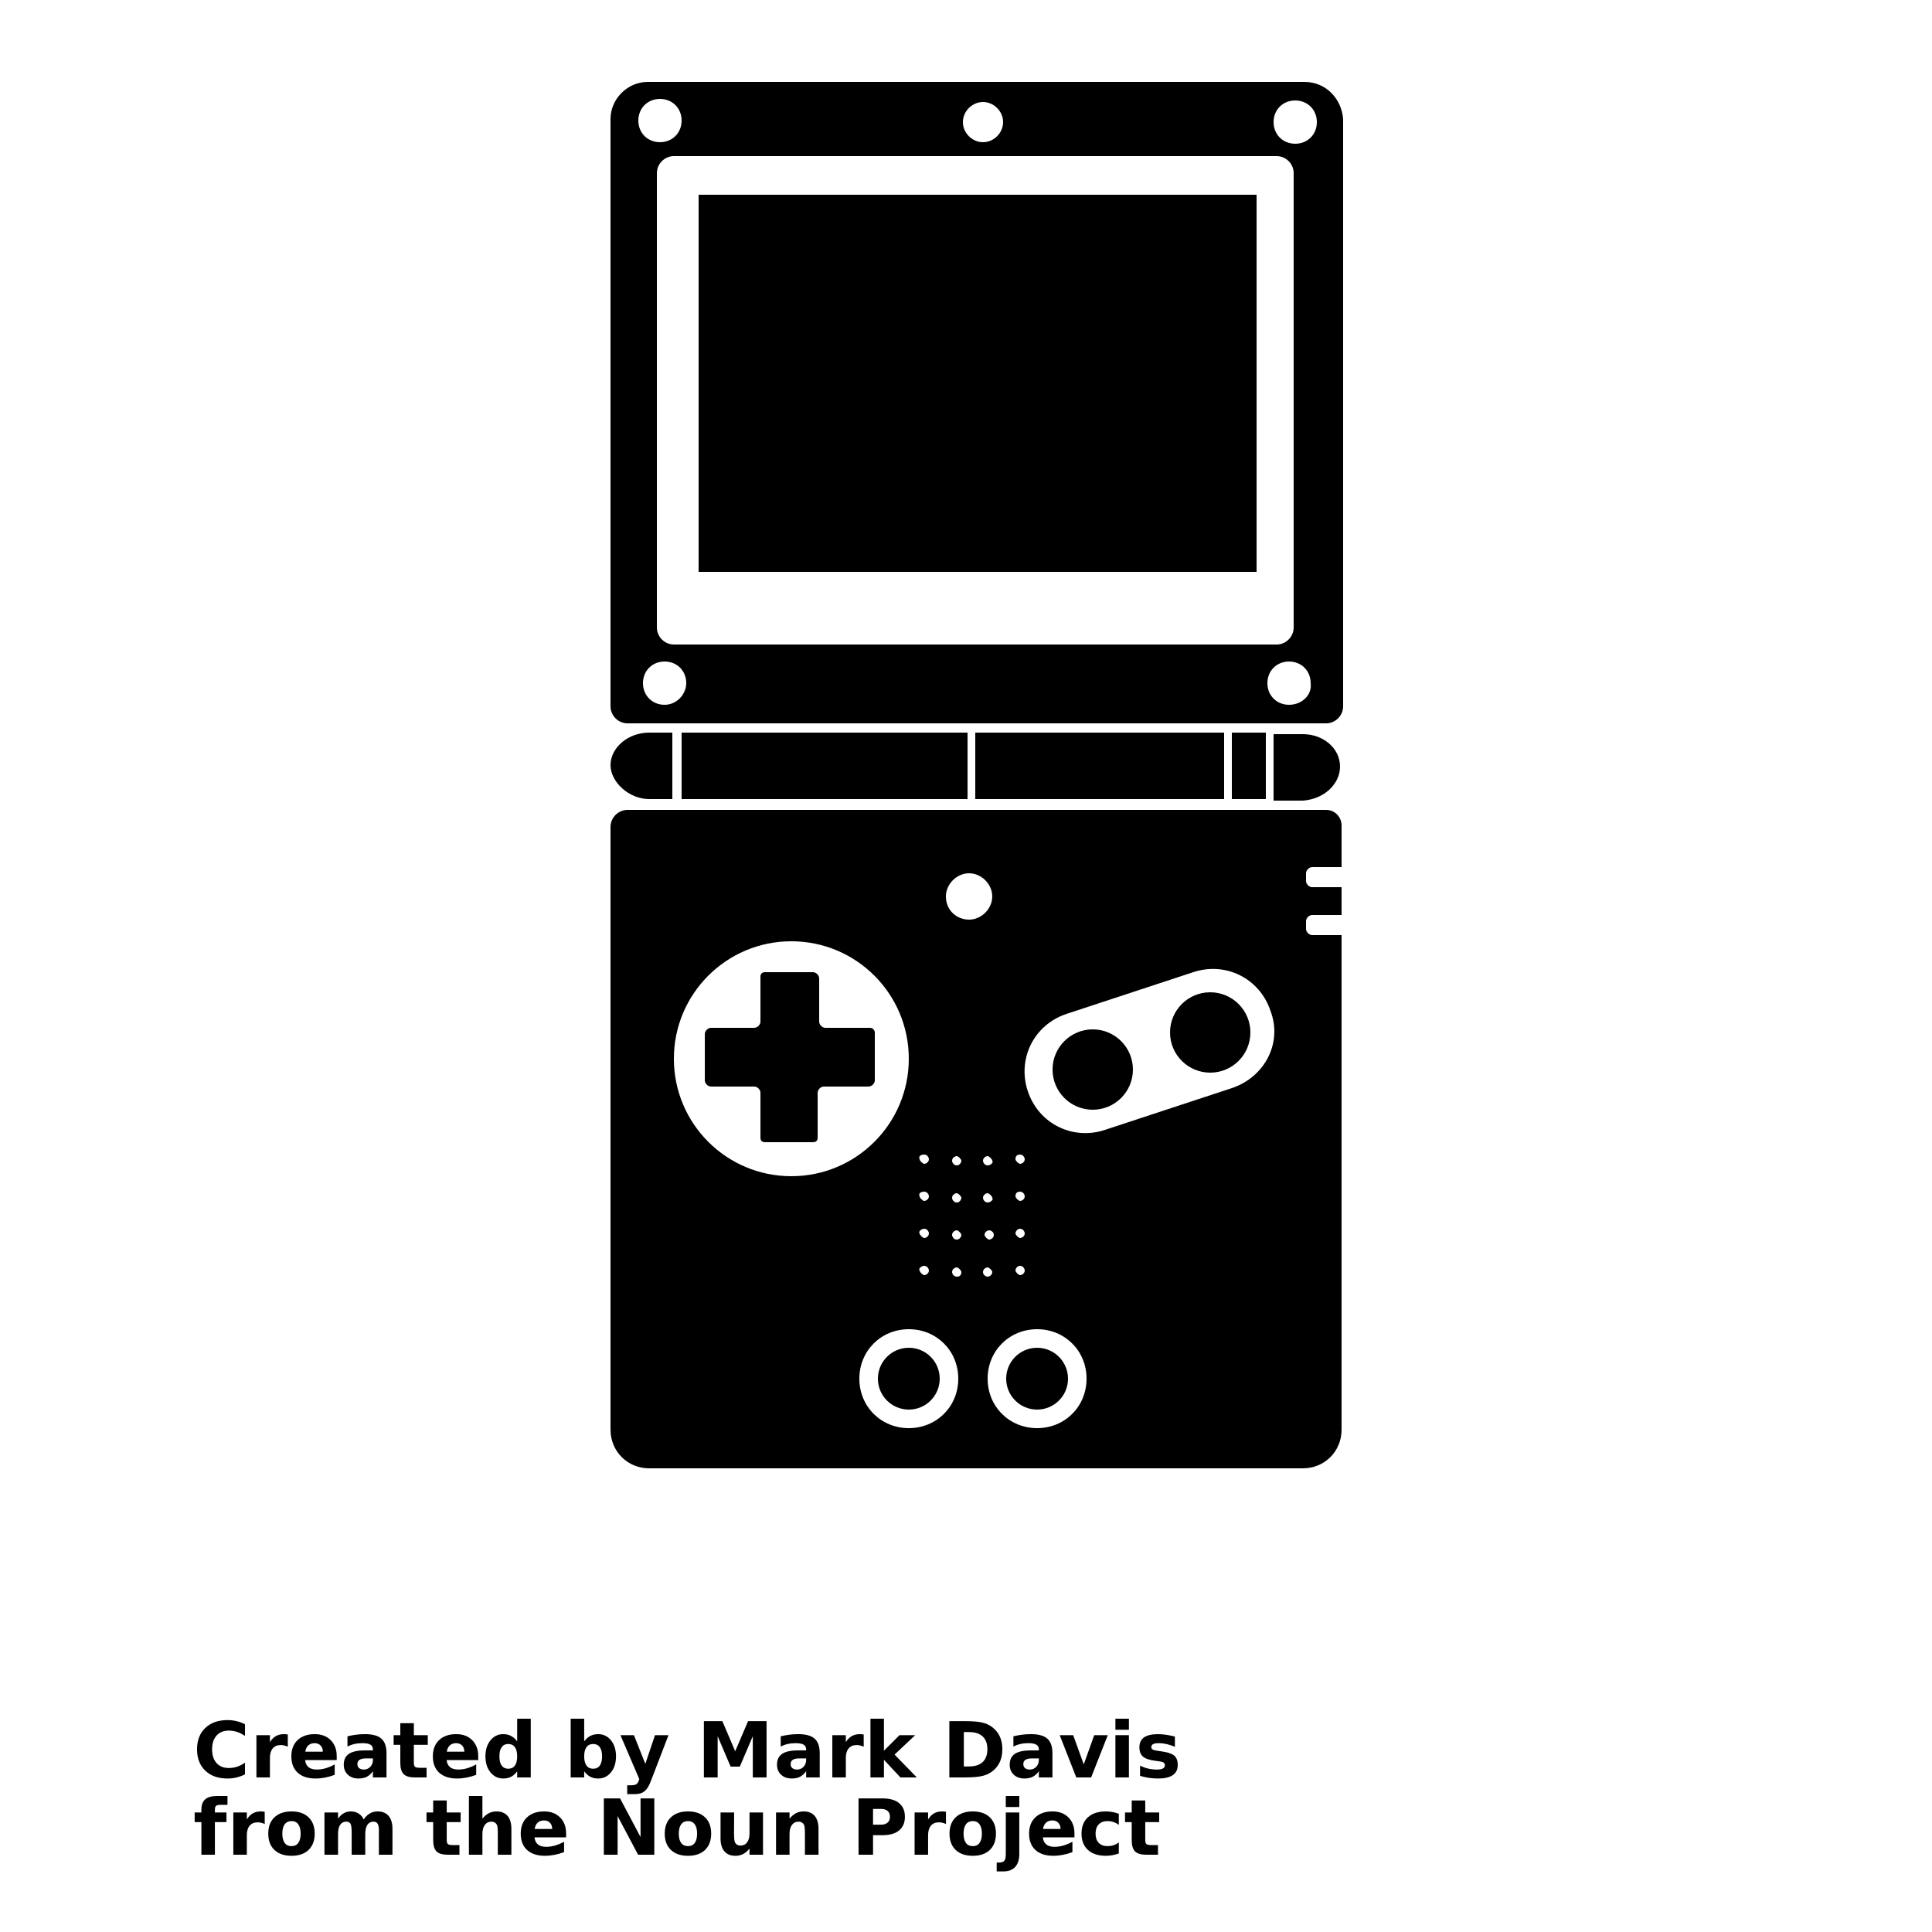 <?xml version="1.0" encoding="UTF-8"?>
<svg width="700pt" height="700pt" version="1.1" viewBox="0 0 700 700" xmlns="http://www.w3.org/2000/svg" xmlns:xlink="http://www.w3.org/1999/xlink">
 <defs>
  <symbol id="x" overflow="visible">
   <path d="m18.766-1.125c-0.969 0.5-1.98 0.875-3.031 1.125-1.043 0.258-2.137 0.391-3.281 0.391-3.398 0-6.09-0.945-8.078-2.844-1.992-1.906-2.984-4.484-2.984-7.734 0-3.258 0.992-5.836 2.984-7.734 1.988-1.906 4.68-2.859 8.078-2.859 1.145 0 2.238 0.133 3.281 0.391 1.051 0.25 2.062 0.625 3.031 1.125v4.219c-0.98-0.656-1.945-1.141-2.891-1.453-0.949-0.312-1.949-0.469-3-0.469-1.875 0-3.352 0.605-4.422 1.812-1.074 1.199-1.609 2.856-1.609 4.969 0 2.106 0.535 3.762 1.609 4.969 1.07 1.199 2.547 1.797 4.422 1.797 1.051 0 2.051-0.148 3-0.453 0.945-0.312 1.91-0.801 2.891-1.469z"/>
  </symbol>
  <symbol id="b" overflow="visible">
   <path d="m13.734-11.141c-0.438-0.195-0.871-0.344-1.297-0.438-0.418-0.102-0.84-0.156-1.266-0.156-1.262 0-2.231 0.406-2.906 1.219-0.68 0.805-1.016 1.953-1.016 3.453v7.062h-4.891v-15.312h4.891v2.516c0.625-1 1.344-1.727 2.156-2.188 0.82-0.469 1.801-0.703 2.938-0.703 0.164 0 0.344 0.012 0.531 0.031 0.195 0.012 0.477 0.039 0.844 0.078z"/>
  </symbol>
  <symbol id="a" overflow="visible">
   <path d="m17.641-7.703v1.406h-11.453c0.125 1.148 0.539 2.008 1.25 2.578 0.707 0.574 1.703 0.859 2.984 0.859 1.031 0 2.082-0.148 3.156-0.453 1.082-0.312 2.191-0.773 3.328-1.391v3.766c-1.156 0.438-2.312 0.766-3.469 0.984-1.156 0.227-2.312 0.344-3.469 0.344-2.773 0-4.93-0.703-6.469-2.109-1.531-1.406-2.297-3.379-2.297-5.922 0-2.5 0.754-4.461 2.266-5.891 1.508-1.438 3.582-2.156 6.219-2.156 2.406 0 4.332 0.73 5.781 2.188 1.445 1.449 2.172 3.383 2.172 5.797zm-5.031-1.625c0-0.926-0.273-1.672-0.812-2.234-0.543-0.57-1.25-0.859-2.125-0.859-0.949 0-1.719 0.266-2.312 0.797s-0.965 1.297-1.109 2.297z"/>
  </symbol>
  <symbol id="d" overflow="visible">
   <path d="m9.219-6.891c-1.023 0-1.793 0.172-2.312 0.516-0.512 0.344-0.766 0.855-0.766 1.531 0 0.625 0.207 1.117 0.625 1.469 0.414 0.344 0.988 0.516 1.719 0.516 0.926 0 1.703-0.328 2.328-0.984 0.633-0.664 0.953-1.492 0.953-2.484v-0.562zm7.469-1.844v8.734h-4.922v-2.266c-0.656 0.93-1.398 1.605-2.219 2.031-0.824 0.414-1.824 0.625-3 0.625-1.586 0-2.871-0.457-3.859-1.375-0.992-0.926-1.484-2.129-1.484-3.609 0-1.789 0.613-3.102 1.844-3.938 1.238-0.844 3.18-1.266 5.828-1.266h2.891v-0.391c0-0.77-0.309-1.332-0.922-1.688-0.617-0.363-1.57-0.547-2.859-0.547-1.055 0-2.031 0.105-2.938 0.312-0.898 0.211-1.73 0.523-2.5 0.938v-3.734c1.039-0.25 2.086-0.441 3.141-0.578 1.062-0.133 2.125-0.203 3.188-0.203 2.758 0 4.75 0.547 5.969 1.641 1.227 1.086 1.844 2.856 1.844 5.312z"/>
  </symbol>
  <symbol id="c" overflow="visible">
   <path d="m7.703-19.656v4.344h5.047v3.5h-5.047v6.5c0 0.711 0.141 1.188 0.422 1.438s0.836 0.375 1.672 0.375h2.516v3.5h-4.188c-1.938 0-3.312-0.398-4.125-1.203-0.805-0.812-1.203-2.18-1.203-4.109v-6.5h-2.422v-3.5h2.422v-4.344z"/>
  </symbol>
  <symbol id="i" overflow="visible">
   <path d="m12.766-13.078v-8.203h4.922v21.281h-4.922v-2.219c-0.668 0.906-1.406 1.57-2.219 1.984s-1.758 0.625-2.828 0.625c-1.887 0-3.434-0.75-4.641-2.25-1.211-1.5-1.812-3.426-1.812-5.781 0-2.363 0.602-4.297 1.812-5.797 1.207-1.5 2.754-2.25 4.641-2.25 1.062 0 2 0.215 2.812 0.641 0.82 0.43 1.566 1.086 2.234 1.969zm-3.219 9.922c1.039 0 1.836-0.379 2.391-1.141 0.551-0.77 0.828-1.883 0.828-3.344 0-1.457-0.277-2.566-0.828-3.328-0.555-0.77-1.352-1.156-2.391-1.156-1.043 0-1.84 0.387-2.391 1.156-0.555 0.762-0.828 1.871-0.828 3.328 0 1.461 0.273 2.574 0.828 3.344 0.551 0.762 1.348 1.141 2.391 1.141z"/>
  </symbol>
  <symbol id="h" overflow="visible">
   <path d="m10.5-3.156c1.051 0 1.852-0.379 2.406-1.141 0.551-0.77 0.828-1.883 0.828-3.344 0-1.457-0.277-2.566-0.828-3.328-0.555-0.77-1.355-1.156-2.406-1.156-1.055 0-1.859 0.387-2.422 1.156-0.555 0.773-0.828 1.883-0.828 3.328 0 1.449 0.273 2.559 0.828 3.328 0.562 0.773 1.367 1.156 2.422 1.156zm-3.25-9.922c0.676-0.883 1.422-1.539 2.234-1.969 0.82-0.426 1.766-0.641 2.828-0.641 1.895 0 3.445 0.75 4.656 2.25 1.207 1.5 1.812 3.434 1.812 5.797 0 2.356-0.605 4.281-1.812 5.781-1.211 1.5-2.762 2.25-4.656 2.25-1.062 0-2.008-0.211-2.828-0.625-0.812-0.426-1.559-1.086-2.234-1.984v2.219h-4.891v-21.281h4.891z"/>
  </symbol>
  <symbol id="g" overflow="visible">
   <path d="m0.344-15.312h4.891l4.125 10.391 3.5-10.391h4.891l-6.438 16.766c-0.648 1.695-1.402 2.883-2.266 3.562-0.867 0.688-2 1.031-3.406 1.031h-2.844v-3.219h1.531c0.832 0 1.438-0.137 1.812-0.406 0.383-0.262 0.68-0.73 0.891-1.406l0.141-0.422z"/>
  </symbol>
  <symbol id="f" overflow="visible">
   <path d="m2.578-20.406h6.688l4.656 10.922 4.672-10.922h6.688v20.406h-4.984v-14.938l-4.703 11.016h-3.328l-4.703-11.016v14.938h-4.984z"/>
  </symbol>
  <symbol id="w" overflow="visible">
   <path d="m2.359-21.281h4.891v11.594l5.625-5.625h5.688l-7.469 7.031 8.062 8.281h-5.938l-5.969-6.391v6.391h-4.891z"/>
  </symbol>
  <symbol id="v" overflow="visible">
   <path d="m7.828-16.438v12.453h1.891c2.156 0 3.801-0.531 4.938-1.594 1.133-1.062 1.703-2.613 1.703-4.656 0-2.019-0.57-3.555-1.703-4.609-1.125-1.062-2.773-1.594-4.938-1.594zm-5.25-3.969h5.547c3.094 0 5.398 0.219 6.922 0.656 1.52 0.438 2.82 1.188 3.906 2.25 0.957 0.918 1.664 1.98 2.125 3.188 0.469 1.199 0.703 2.559 0.703 4.078 0 1.543-0.234 2.918-0.703 4.125-0.461 1.211-1.168 2.277-2.125 3.203-1.094 1.055-2.406 1.805-3.938 2.25-1.531 0.438-3.828 0.656-6.891 0.656h-5.547z"/>
  </symbol>
  <symbol id="u" overflow="visible">
   <path d="m0.422-15.312h4.891l3.828 10.578 3.797-10.578h4.906l-6.031 15.312h-5.375z"/>
  </symbol>
  <symbol id="t" overflow="visible">
   <path d="m2.359-15.312h4.891v15.312h-4.891zm0-5.969h4.891v4h-4.891z"/>
  </symbol>
  <symbol id="s" overflow="visible">
   <path d="m14.312-14.828v3.719c-1.043-0.438-2.055-0.766-3.031-0.984-0.98-0.219-1.902-0.328-2.766-0.328-0.93 0-1.621 0.117-2.078 0.344-0.449 0.23-0.672 0.59-0.672 1.078 0 0.387 0.172 0.684 0.516 0.891 0.344 0.211 0.957 0.367 1.844 0.469l0.859 0.125c2.508 0.324 4.195 0.852 5.062 1.578 0.863 0.73 1.297 1.871 1.297 3.422 0 1.637-0.605 2.867-1.812 3.688-1.199 0.812-2.992 1.219-5.375 1.219-1.023 0-2.074-0.078-3.156-0.234-1.074-0.156-2.18-0.395-3.312-0.719v-3.719c0.969 0.48 1.961 0.84 2.984 1.078 1.031 0.23 2.078 0.344 3.141 0.344 0.957 0 1.676-0.129 2.156-0.391 0.477-0.27 0.719-0.664 0.719-1.188 0-0.438-0.168-0.758-0.5-0.969-0.336-0.219-0.996-0.383-1.984-0.5l-0.859-0.109c-2.18-0.27-3.703-0.773-4.578-1.516-0.875-0.738-1.312-1.859-1.312-3.359 0-1.625 0.551-2.828 1.656-3.609 1.113-0.789 2.82-1.188 5.125-1.188 0.895 0 1.836 0.074 2.828 0.219 1 0.137 2.082 0.352 3.25 0.641z"/>
  </symbol>
  <symbol id="r" overflow="visible">
   <path d="m12.422-21.281v3.219h-2.703c-0.688 0-1.172 0.125-1.453 0.375-0.273 0.25-0.406 0.688-0.406 1.312v1.062h4.188v3.5h-4.188v11.812h-4.891v-11.812h-2.438v-3.5h2.438v-1.062c0-1.664 0.461-2.898 1.391-3.703 0.926-0.801 2.367-1.203 4.328-1.203z"/>
  </symbol>
  <symbol id="e" overflow="visible">
   <path d="m9.641-12.188c-1.086 0-1.914 0.391-2.484 1.172-0.574 0.781-0.859 1.906-0.859 3.375s0.285 2.594 0.859 3.375c0.57 0.773 1.398 1.156 2.484 1.156 1.062 0 1.875-0.383 2.438-1.156 0.57-0.781 0.859-1.906 0.859-3.375s-0.289-2.594-0.859-3.375c-0.562-0.781-1.375-1.172-2.438-1.172zm0-3.5c2.633 0 4.691 0.715 6.172 2.141 1.477 1.418 2.219 3.387 2.219 5.906 0 2.512-0.742 4.481-2.219 5.906-1.48 1.418-3.539 2.125-6.172 2.125-2.648 0-4.715-0.707-6.203-2.125-1.492-1.426-2.234-3.394-2.234-5.906 0-2.519 0.742-4.488 2.234-5.906 1.488-1.426 3.555-2.141 6.203-2.141z"/>
  </symbol>
  <symbol id="q" overflow="visible">
   <path d="m16.547-12.766c0.613-0.945 1.348-1.672 2.203-2.172 0.852-0.5 1.789-0.75 2.812-0.75 1.758 0 3.098 0.547 4.016 1.641 0.926 1.086 1.391 2.656 1.391 4.719v9.328h-4.922v-7.984-0.359c0.008-0.133 0.016-0.32 0.016-0.562 0-1.082-0.164-1.863-0.484-2.344-0.312-0.488-0.824-0.734-1.531-0.734-0.93 0-1.648 0.387-2.156 1.156-0.512 0.762-0.773 1.867-0.781 3.312v7.516h-4.922v-7.984c0-1.695-0.148-2.785-0.438-3.266-0.293-0.488-0.812-0.734-1.562-0.734-0.938 0-1.664 0.387-2.172 1.156-0.512 0.762-0.766 1.859-0.766 3.297v7.531h-4.922v-15.312h4.922v2.234c0.602-0.863 1.289-1.516 2.062-1.953 0.781-0.438 1.641-0.656 2.578-0.656 1.062 0 2 0.258 2.812 0.766 0.812 0.512 1.426 1.23 1.844 2.156z"/>
  </symbol>
  <symbol id="p" overflow="visible">
   <path d="m17.75-9.328v9.328h-4.922v-7.109c0-1.344-0.031-2.266-0.094-2.766s-0.168-0.867-0.312-1.109c-0.188-0.312-0.449-0.555-0.781-0.734-0.324-0.176-0.695-0.266-1.109-0.266-1.023 0-1.824 0.398-2.406 1.188-0.586 0.781-0.875 1.871-0.875 3.266v7.531h-4.891v-21.281h4.891v8.203c0.738-0.883 1.52-1.539 2.344-1.969 0.832-0.426 1.75-0.641 2.75-0.641 1.77 0 3.113 0.547 4.031 1.641 0.914 1.086 1.375 2.656 1.375 4.719z"/>
  </symbol>
  <symbol id="o" overflow="visible">
   <path d="m2.578-20.406h5.875l7.422 14v-14h4.984v20.406h-5.875l-7.422-14v14h-4.984z"/>
  </symbol>
  <symbol id="n" overflow="visible">
   <path d="m2.188-5.969v-9.344h4.922v1.531c0 0.836-0.008 1.875-0.016 3.125-0.012 1.25-0.016 2.086-0.016 2.5 0 1.242 0.031 2.133 0.094 2.672 0.07 0.543 0.18 0.934 0.328 1.172 0.207 0.324 0.473 0.574 0.797 0.75 0.32 0.168 0.691 0.25 1.109 0.25 1.02 0 1.82-0.391 2.406-1.172 0.582-0.781 0.875-1.867 0.875-3.266v-7.562h4.891v15.312h-4.891v-2.219c-0.742 0.898-1.523 1.559-2.344 1.984-0.824 0.414-1.734 0.625-2.734 0.625-1.762 0-3.106-0.539-4.031-1.625-0.93-1.082-1.391-2.66-1.391-4.734z"/>
  </symbol>
  <symbol id="m" overflow="visible">
   <path d="m17.75-9.328v9.328h-4.922v-7.141c0-1.32-0.031-2.234-0.094-2.734s-0.168-0.867-0.312-1.109c-0.188-0.312-0.449-0.555-0.781-0.734-0.324-0.176-0.695-0.266-1.109-0.266-1.023 0-1.824 0.398-2.406 1.188-0.586 0.781-0.875 1.871-0.875 3.266v7.531h-4.891v-15.312h4.891v2.234c0.738-0.883 1.52-1.539 2.344-1.969 0.832-0.426 1.75-0.641 2.75-0.641 1.77 0 3.113 0.547 4.031 1.641 0.914 1.086 1.375 2.656 1.375 4.719z"/>
  </symbol>
  <symbol id="l" overflow="visible">
   <path d="m2.578-20.406h8.734c2.594 0 4.582 0.578 5.969 1.734 1.395 1.148 2.094 2.789 2.094 4.922 0 2.137-0.699 3.781-2.094 4.938-1.387 1.156-3.375 1.734-5.969 1.734h-3.484v7.078h-5.25zm5.25 3.812v5.703h2.922c1.02 0 1.805-0.25 2.359-0.75 0.562-0.5 0.844-1.203 0.844-2.109 0-0.914-0.281-1.617-0.844-2.109-0.555-0.488-1.34-0.734-2.359-0.734z"/>
  </symbol>
  <symbol id="k" overflow="visible">
   <path d="m2.359-15.312h4.891v15.031c0 2.051-0.496 3.617-1.484 4.703-0.98 1.082-2.406 1.625-4.281 1.625h-2.422v-3.219h0.859c0.926 0 1.562-0.211 1.906-0.625 0.352-0.418 0.531-1.246 0.531-2.484zm0-5.969h4.891v4h-4.891z"/>
  </symbol>
  <symbol id="j" overflow="visible">
   <path d="m14.719-14.828v3.984c-0.656-0.457-1.324-0.797-2-1.016-0.668-0.219-1.359-0.328-2.078-0.328-1.367 0-2.434 0.402-3.203 1.203-0.762 0.793-1.141 1.906-1.141 3.344 0 1.43 0.379 2.543 1.141 3.344 0.77 0.793 1.836 1.188 3.203 1.188 0.758 0 1.484-0.109 2.172-0.328 0.688-0.227 1.32-0.566 1.906-1.016v4c-0.762 0.281-1.539 0.488-2.328 0.625-0.781 0.145-1.574 0.219-2.375 0.219-2.762 0-4.922-0.707-6.484-2.125-1.555-1.414-2.328-3.383-2.328-5.906 0-2.531 0.773-4.504 2.328-5.922 1.562-1.414 3.723-2.125 6.484-2.125 0.801 0 1.594 0.074 2.375 0.219 0.781 0.137 1.555 0.352 2.328 0.641z"/>
  </symbol>
 </defs>
 <g>
  <path d="m353.36 265.44h90.16v24.078h-90.16z"/>
  <path d="m246.96 265.44h103.6v24.078h-103.6z"/>
  <path d="m446.32 265.44h12.32v24.078h-12.32z"/>
  <path d="m485.52 277.76c0-6.719-6.16-11.762-13.441-11.762h-10.641v24.078h10.641c7.844-0.559 13.441-6.156 13.441-12.316z"/>
  <path d="m235.2 289.52h8.402v-24.078h-8.398c-7.84 0-14 5.602-14 11.762-0.004 6.156 6.719 12.316 13.996 12.316z"/>
  <path d="m253.12 70.559h202.16v136.64h-202.16z"/>
  <path d="m472.64 29.68h-238c-7.281 0-13.441 6.16-13.441 13.441v212.8c0 3.359 2.801 6.16 6.16 6.16h253.12c3.359 0 6.16-2.801 6.16-6.16v-212.8c-0.562-7.281-6.16-13.441-14-13.441zm-116.48 7.281c3.922 0 7.281 3.359 7.281 7.281 0 3.922-3.359 7.281-7.281 7.281s-7.281-3.359-7.281-7.281c0-3.922 3.359-7.281 7.281-7.281zm106.4 19.598c3.359 0 6.16 2.801 6.16 6.16v164.64c0 3.359-2.801 6.16-6.16 6.16h-218.4c-3.359 0-6.16-2.801-6.16-6.16v-164.64c0-3.359 2.801-6.16 6.16-6.16zm-223.44-20.719c4.481 0 7.84 3.359 7.84 7.84 0 4.481-3.359 7.84-7.84 7.84-4.481 0-7.84-3.359-7.84-7.84 0-4.481 3.359-7.84 7.84-7.84zm1.68 219.52c-4.481 0-7.84-3.359-7.84-7.84s3.359-7.84 7.84-7.84 7.84 3.359 7.84 7.84c0 3.922-3.359 7.84-7.84 7.84zm226.24 0c-4.481 0-7.84-3.359-7.84-7.84s3.359-7.84 7.84-7.84c4.481 0 7.84 3.359 7.84 7.84 0.562 4.481-3.359 7.84-7.84 7.84zm2.242-203.28c-4.481 0-7.84-3.359-7.84-7.84s3.359-7.84 7.84-7.84 7.84 3.359 7.84 7.84-3.359 7.84-7.84 7.84z"/>
  <path d="m410.48 387.52c0 8.043-6.519 14.559-14.559 14.559-8.043 0-14.562-6.516-14.562-14.559 0-8.039 6.519-14.559 14.562-14.559 8.039 0 14.559 6.519 14.559 14.559"/>
  <path d="m340.48 499.52c0 6.188-5.016 11.199-11.199 11.199-6.188 0-11.203-5.012-11.203-11.199 0-6.184 5.016-11.199 11.203-11.199 6.184 0 11.199 5.016 11.199 11.199"/>
  <path d="m386.96 499.52c0 6.188-5.016 11.199-11.199 11.199-6.188 0-11.203-5.012-11.203-11.199 0-6.184 5.016-11.199 11.203-11.199 6.184 0 11.199 5.016 11.199 11.199"/>
  <path d="m453.04 374.08c0 8.043-6.519 14.562-14.559 14.562-8.043 0-14.559-6.519-14.559-14.562 0-8.039 6.516-14.559 14.559-14.559 8.039 0 14.559 6.519 14.559 14.559"/>
  <path d="m315.28 372.4h-16.238c-1.121 0-2.238-1.121-2.238-2.238v-15.68c0-1.121-1.121-2.238-2.238-2.238h-17.359c-1.121 0-1.68 0.559-1.68 1.68v16.238c0 1.121-1.121 2.238-2.238 2.238h-15.68c-1.121 0-2.238 1.121-2.238 2.238v16.801c0 1.121 1.121 2.238 2.238 2.238h15.68c1.121 0 2.238 1.121 2.238 2.238v16.238c0 1.121 0.559 1.68 1.68 1.68h17.359c1.121 0 1.68-0.559 1.68-1.68v-16.238c0-1.121 1.121-2.238 2.238-2.238h16.238c1.121 0 2.238-1.121 2.238-2.238v-17.359c0-0.559-0.562-1.68-1.68-1.68z"/>
  <path d="m480.48 293.44h-253.12c-3.359 0-6.16 2.801-6.16 6.16v218.4c0 7.84 6.16 14 14 14h236.88c7.84 0 14-6.16 14-14v-179.2h-10.641c-1.121 0-2.238-1.121-2.238-2.238v-2.801c0-1.121 1.121-2.238 2.238-2.238h10.641v-10.078h-10.641c-1.121 0-2.238-1.121-2.238-2.238v-2.801c0-1.121 1.121-2.238 2.238-2.238h10.641v-15.121c0-2.809-2.238-5.606-5.598-5.606zm-110.88 124.88c1.121 0 1.68 1.121 1.68 1.68 0 1.121-1.121 1.68-1.68 1.68-0.559 0-1.68-1.121-1.68-1.68 0-1.121 0.559-1.68 1.68-1.68zm0 13.441c1.121 0 1.68 1.121 1.68 1.68 0 1.121-1.121 1.68-1.68 1.68-0.559 0-1.68-1.121-1.68-1.68 0-1.121 0.559-1.68 1.68-1.68zm0 13.438c1.121 0 1.68 1.121 1.68 1.68 0 1.121-1.121 1.68-1.68 1.68-0.559 0-1.68-1.121-1.68-1.68s0.559-1.68 1.68-1.68zm0 13.441c1.121 0 1.68 1.121 1.68 1.68 0 1.121-1.121 1.68-1.68 1.68-0.559 0-1.68-1.121-1.68-1.68 0-0.559 0.559-1.68 1.68-1.68zm-11.762-22.961c-1.121 0-1.68-1.121-1.68-1.68 0-1.121 1.121-1.68 1.68-1.68s1.68 1.121 1.68 1.68c0.559 0.559-0.559 1.68-1.68 1.68zm2.238 11.762c0 1.121-1.121 1.68-1.68 1.68-0.559 0-1.68-1.121-1.68-1.68 0-1.121 1.121-1.68 1.68-1.68 0.562 0 1.68 0.559 1.68 1.68zm-2.238-25.203c-1.121 0-1.68-1.121-1.68-1.68 0-1.121 1.121-1.68 1.68-1.68s1.68 1.121 1.68 1.68c0.559 0.562-0.559 1.68-1.68 1.68zm-22.961-3.918c1.121 0 1.68 1.121 1.68 1.68 0 1.121-1.121 1.68-1.68 1.68s-1.68-1.121-1.68-1.68c-0.559-1.121 0.562-1.68 1.68-1.68zm0 13.441c1.121 0 1.68 1.121 1.68 1.68 0 1.121-1.121 1.68-1.68 1.68s-1.68-1.121-1.68-1.68c-0.559-1.121 0.562-1.68 1.68-1.68zm0 13.438c1.121 0 1.68 1.121 1.68 1.68 0 1.121-1.121 1.68-1.68 1.68s-1.68-1.121-1.68-1.68c-0.559-0.559 0.562-1.68 1.68-1.68zm0 13.441c1.121 0 1.68 1.121 1.68 1.68 0 1.121-1.121 1.68-1.68 1.68s-1.68-1.121-1.68-1.68c-0.559-0.559 0.562-1.68 1.68-1.68zm-90.719-75.039c0-23.52 19.039-42.559 42.559-42.559s42.559 19.039 42.559 42.559c0 23.52-19.039 42.559-42.559 42.559s-42.559-19.039-42.559-42.559zm85.121 133.84c-10.078 0-17.922-7.84-17.922-17.922 0-10.078 7.84-17.922 17.922-17.922 10.078 0 17.922 7.84 17.922 17.922-0.004 10.082-7.844 17.922-17.922 17.922zm17.359-54.883c-1.121 0-1.68-1.121-1.68-1.68 0-1.121 1.121-1.68 1.68-1.68s1.68 1.121 1.68 1.68c0 1.121-0.559 1.68-1.68 1.68zm0-13.438c-1.121 0-1.68-1.121-1.68-1.68 0-1.121 1.121-1.68 1.68-1.68s1.68 1.121 1.68 1.68-0.559 1.68-1.68 1.68zm0-13.441c-1.121 0-1.68-1.121-1.68-1.68 0-1.121 1.121-1.68 1.68-1.68s1.68 1.121 1.68 1.68-0.559 1.68-1.68 1.68zm0-13.441c-1.121 0-1.68-1.121-1.68-1.68 0-1.121 1.121-1.68 1.68-1.68s1.68 1.121 1.68 1.68c0 0.562-0.559 1.68-1.68 1.68zm-3.922-97.438c0-4.481 3.922-8.398 8.398-8.398 4.481 0 8.398 3.922 8.398 8.398 0 4.481-3.922 8.398-8.398 8.398-4.477 0-8.398-3.359-8.398-8.398zm13.441 136.08c0-1.121 1.121-1.68 1.68-1.68s1.68 1.121 1.68 1.68c0 1.121-1.121 1.68-1.68 1.68s-1.68-0.559-1.68-1.68zm19.602 56.562c-10.078 0-17.922-7.84-17.922-17.922 0-10.078 7.84-17.922 17.922-17.922 10.078 0 17.922 7.84 17.922 17.922-0.004 10.082-7.844 17.922-17.922 17.922zm70.559-123.2-45.922 15.121c-11.762 3.922-24.078-2.238-28-14-3.922-11.762 2.238-24.078 14-28l45.922-15.121c11.762-3.922 24.078 2.238 28 14 4.481 11.762-2.242 24.082-14 28z"/>
  <use x="70" y="644" xlink:href="#x"/>
  <use x="90.551" y="644" xlink:href="#b"/>
  <use x="104.359" y="644" xlink:href="#a"/>
  <use x="123.348" y="644" xlink:href="#d"/>
  <use x="142.242" y="644" xlink:href="#c"/>
  <use x="155.629" y="644" xlink:href="#a"/>
  <use x="174.617" y="644" xlink:href="#i"/>
  <use x="204.41" y="644" xlink:href="#h"/>
  <use x="224.453" y="644" xlink:href="#g"/>
  <use x="252.453" y="644" xlink:href="#f"/>
  <use x="280.316" y="644" xlink:href="#d"/>
  <use x="299.211" y="644" xlink:href="#b"/>
  <use x="313.02" y="644" xlink:href="#w"/>
  <use x="341.387" y="644" xlink:href="#v"/>
  <use x="364.629" y="644" xlink:href="#d"/>
  <use x="383.523" y="644" xlink:href="#u"/>
  <use x="401.773" y="644" xlink:href="#t"/>
  <use x="411.375" y="644" xlink:href="#s"/>
  <use x="70" y="672" xlink:href="#r"/>
  <use x="82.184" y="672" xlink:href="#b"/>
  <use x="95.992" y="672" xlink:href="#e"/>
  <use x="115.227" y="672" xlink:href="#q"/>
  <use x="154.152" y="672" xlink:href="#c"/>
  <use x="167.535" y="672" xlink:href="#p"/>
  <use x="187.469" y="672" xlink:href="#a"/>
  <use x="216.207" y="672" xlink:href="#o"/>
  <use x="239.641" y="672" xlink:href="#e"/>
  <use x="258.879" y="672" xlink:href="#n"/>
  <use x="278.812" y="672" xlink:href="#m"/>
  <use x="308.492" y="672" xlink:href="#l"/>
  <use x="329.016" y="672" xlink:href="#b"/>
  <use x="342.82" y="672" xlink:href="#e"/>
  <use x="362.059" y="672" xlink:href="#k"/>
  <use x="371.656" y="672" xlink:href="#a"/>
  <use x="390.648" y="672" xlink:href="#j"/>
  <use x="407.242" y="672" xlink:href="#c"/>
 </g>
</svg>
